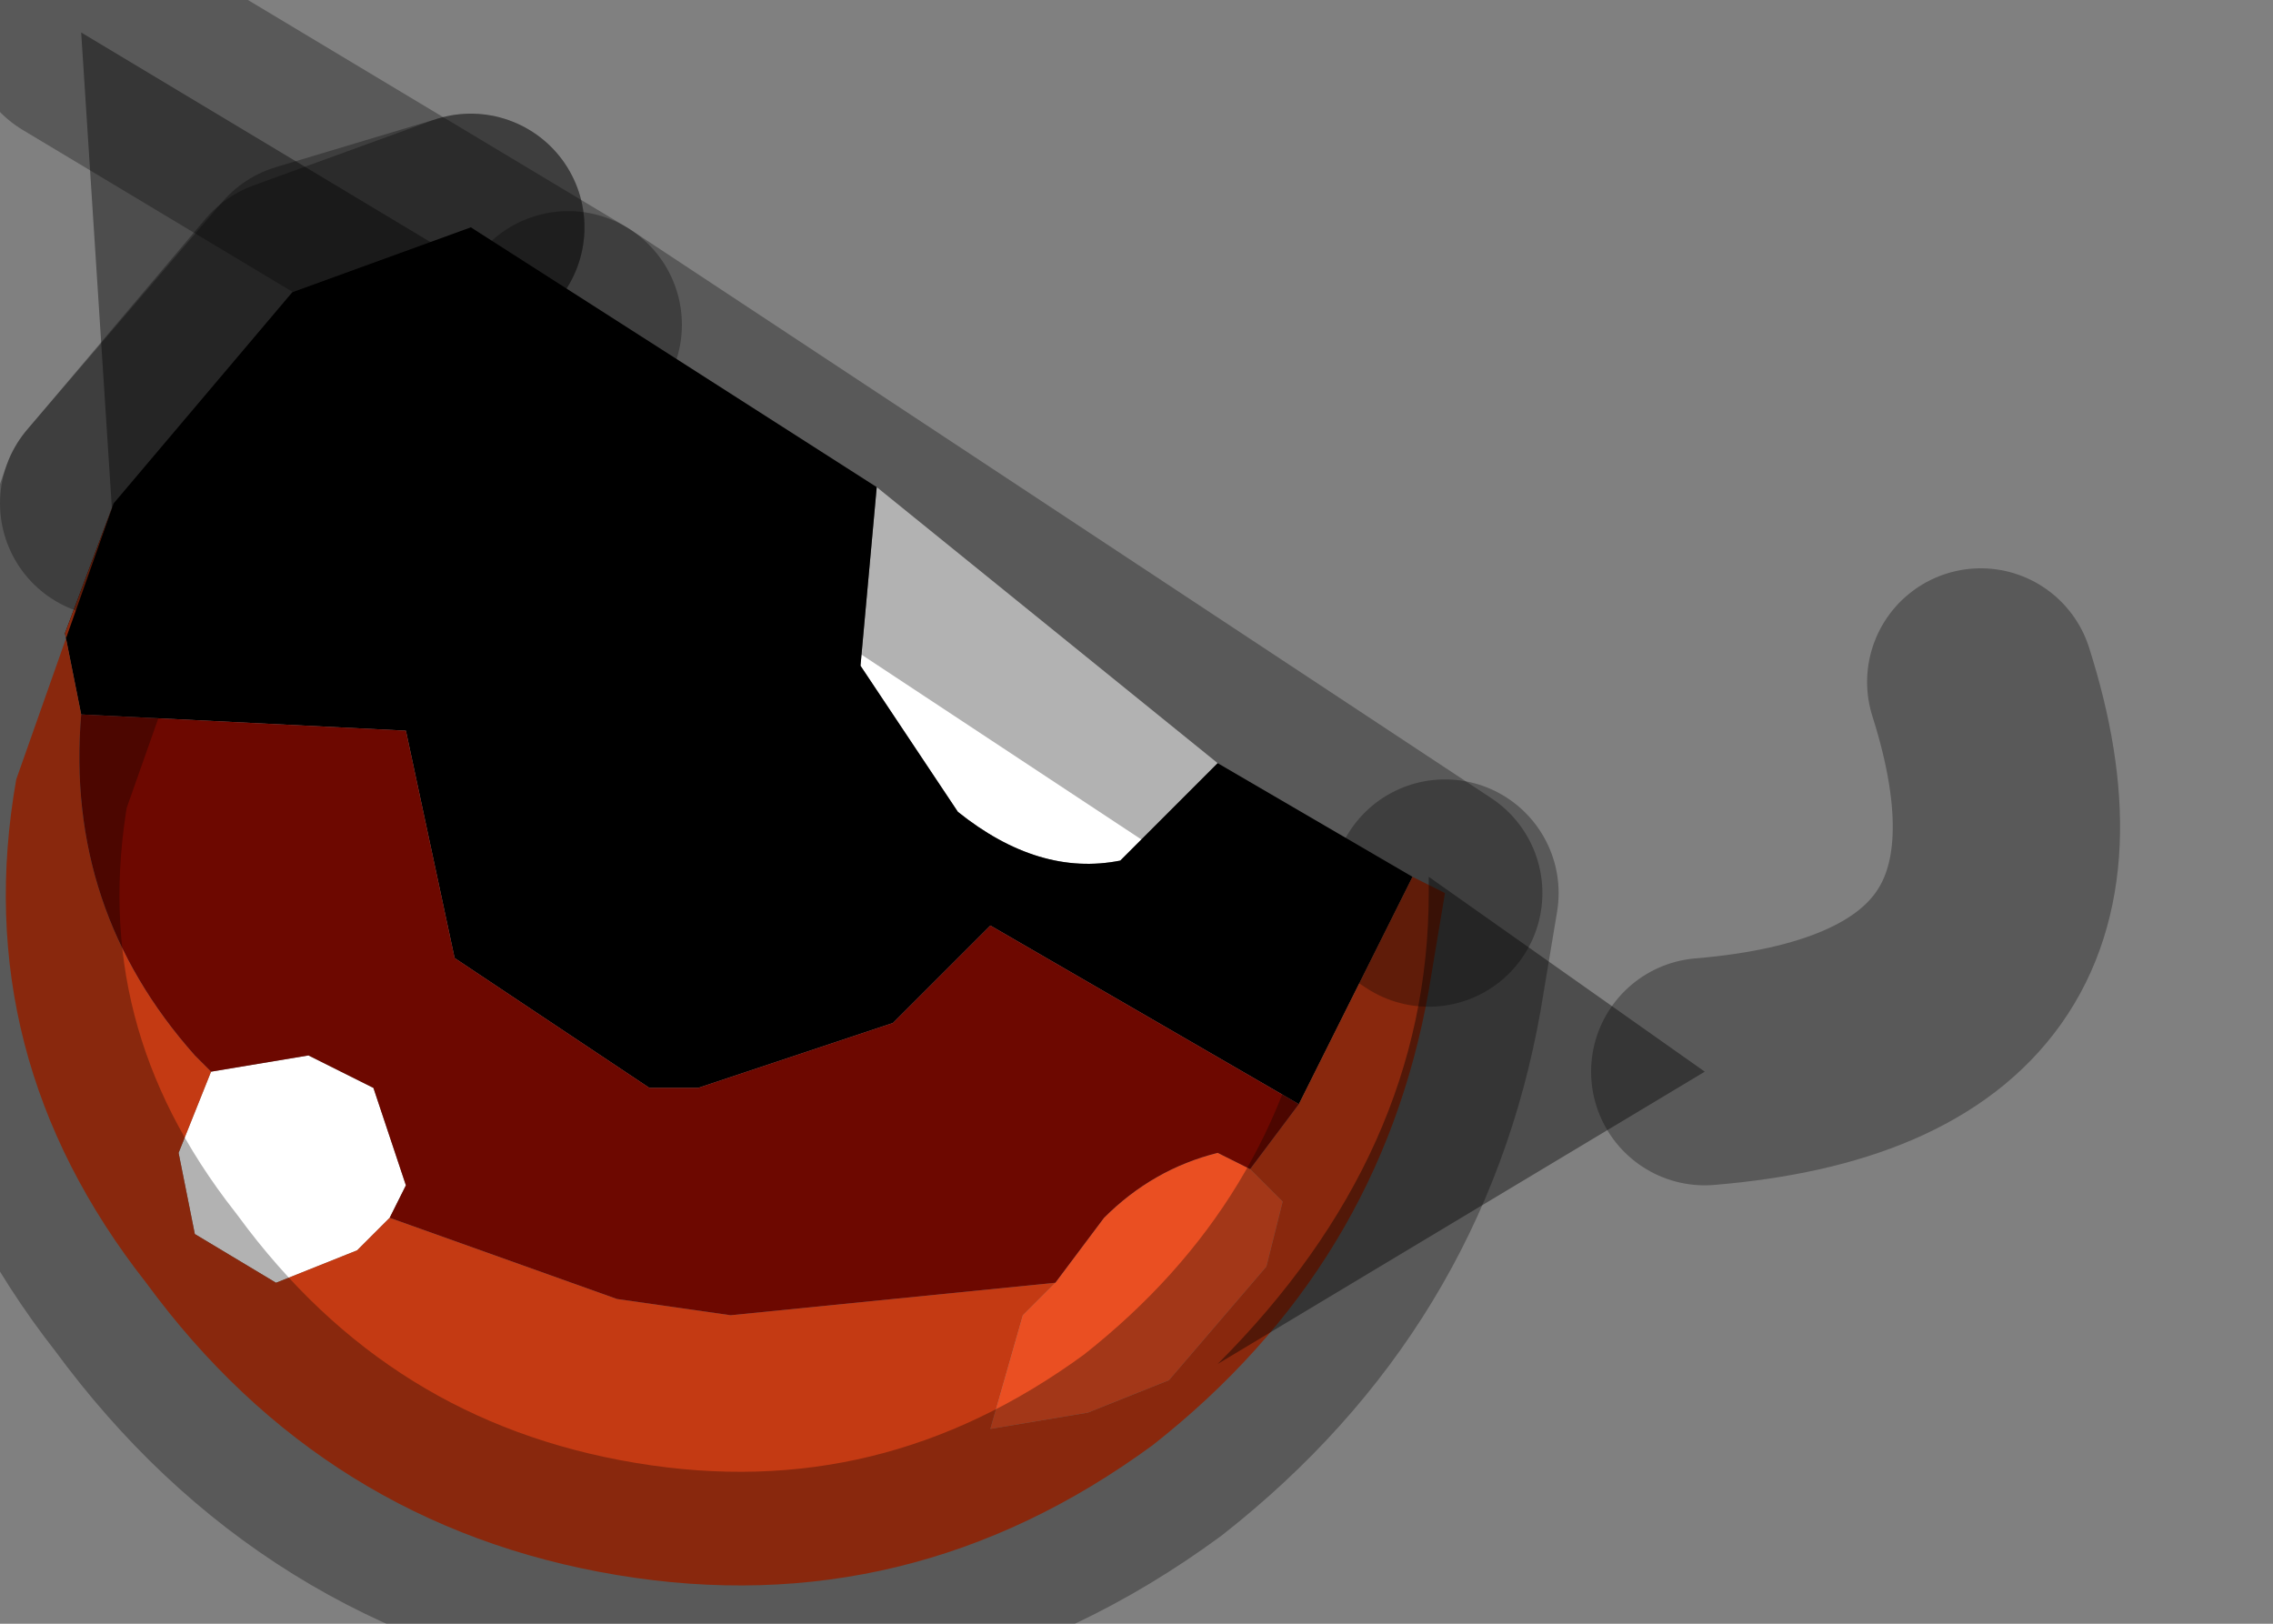 <?xml version="1.0" encoding="utf-8"?>
<svg version="1.1" id="Layer_1"
xmlns="http://www.w3.org/2000/svg"
xmlns:xlink="http://www.w3.org/1999/xlink"
width="7px" height="5px"
xml:space="preserve">
<rect width="100%" height="100%" fill="#808080" stroke="none"/>
<g id="PathID_3133" transform="matrix(1, 0, 0, 1, 2.2, 2.7)">
<path style="fill:#FFFFFF;fill-opacity:1" d="M1.55 -0.35L1.25 -0.05Q1 0 0.75 -0.2L0.45 -0.65L0.5 -1.2L1.55 -0.35M-1 1.05L-1.1 1.15L-1.35 1.25L-1.6 1.1L-1.65 0.85L-1.55 0.6L-1.25 0.55L-1.05 0.65L-0.95 0.95L-1 1.05" />
<path style="fill:#000000;fill-opacity:1" d="M2.15 0L1.8 0.7L0.85 0.15L0.55 0.45L-0.05 0.65L-0.2 0.65L-0.8 0.25L-0.95 -0.45L-1.95 -0.5L-2 -0.75L-1.85 -1.15L-1.3 -1.8L-0.75 -2L0.5 -1.2L0.45 -0.65L0.75 -0.2Q1 0 1.25 -0.05L1.55 -0.35L2.15 0" />
<path style="fill:#C43A13;fill-opacity:1" d="M-1.6 0.55L-1.55 0.6L-1.65 0.85L-1.6 1.1L-1.35 1.25L-1.1 1.15L-1 1.05L-0.3 1.3L0.05 1.35L1.05 1.25L0.95 1.35L0.85 1.7L1.15 1.65L1.4 1.55L1.7 1.2L1.75 1L1.65 0.9L1.8 0.7L2.15 0L2.25 0.05L2.2 0.35Q2.05 1.2 1.35 1.75Q0.6 2.3 -0.3 2.15Q-1.2 2 -1.75 1.25Q-2.3 0.55 -2.15 -0.3L-1.85 -1.15L-2 -0.75L-1.95 -0.5Q-2 0.1 -1.6 0.55" />
<path style="fill:#EA4F22;fill-opacity:1" d="M1.65 0.9L1.75 1L1.7 1.2L1.4 1.55L1.15 1.65L0.85 1.7L0.95 1.35L1.05 1.25L1.2 1.05Q1.35 0.9 1.55 0.85L1.65 0.9" />
<path style="fill:#6D0800;fill-opacity:1" d="M-0.95 0.95L-1.05 0.65L-1.25 0.55L-1.55 0.6L-1.6 0.55Q-2 0.1 -1.95 -0.5L-0.95 -0.45L-0.8 0.25L-0.2 0.65L-0.05 0.65L0.55 0.45L0.85 0.15L1.8 0.7L1.65 0.9L1.55 0.85Q1.35 0.9 1.2 1.05L1.05 1.25L0.05 1.35L-0.3 1.3L-1 1.05L-0.95 0.95" />
<path style="fill:none;stroke-width:0.7;stroke-linecap:round;stroke-linejoin:round;stroke-miterlimit:3;stroke:#000000;stroke-opacity:0.302" d="M-0.75 -2L-1.3 -1.8L-1.85 -1.15" />
<path style="fill:none;stroke-width:0.7;stroke-linecap:round;stroke-linejoin:round;stroke-miterlimit:3;stroke:#000000;stroke-opacity:0.302" d="M2.25 0.05L2.2 0.35Q2.05 1.2 1.35 1.75Q0.6 2.3 -0.3 2.15Q-1.2 2 -1.75 1.25Q-2.3 0.55 -2.15 -0.3L-1.85 -1.15L-1.25 -1.85L-0.75 -2" />
</g>
<g id="PathID_3134" transform="matrix(1, 0, 0, 1, 2.2, 2.7)">
<path style="fill:#000000;fill-opacity:0.4" d="M2.2 0.05L2.2 0L3.05 0.6L1.55 1.5Q2.2 0.85 2.2 0.05M-0.45 -1.7L-1.7 -1.2L-1.85 -1.05L-1.95 -2.6L-0.45 -1.7" />
<path style="fill:none;stroke-width:0.7;stroke-linecap:round;stroke-linejoin:round;stroke-miterlimit:3;stroke:#000000;stroke-opacity:0.302" d="M3.05 0.6Q4.25 0.5 3.9 -0.6" />
<path style="fill:none;stroke-width:0.7;stroke-linecap:round;stroke-linejoin:round;stroke-miterlimit:3;stroke:#000000;stroke-opacity:0.302" d="M2.2 0.05L-0.45 -1.7" />
<path style="fill:none;stroke-width:0.7;stroke-linecap:round;stroke-linejoin:round;stroke-miterlimit:3;stroke:#000000;stroke-opacity:0.302" d="M-1.95 -2.6L-0.45 -1.7" />
</g>
</svg>
